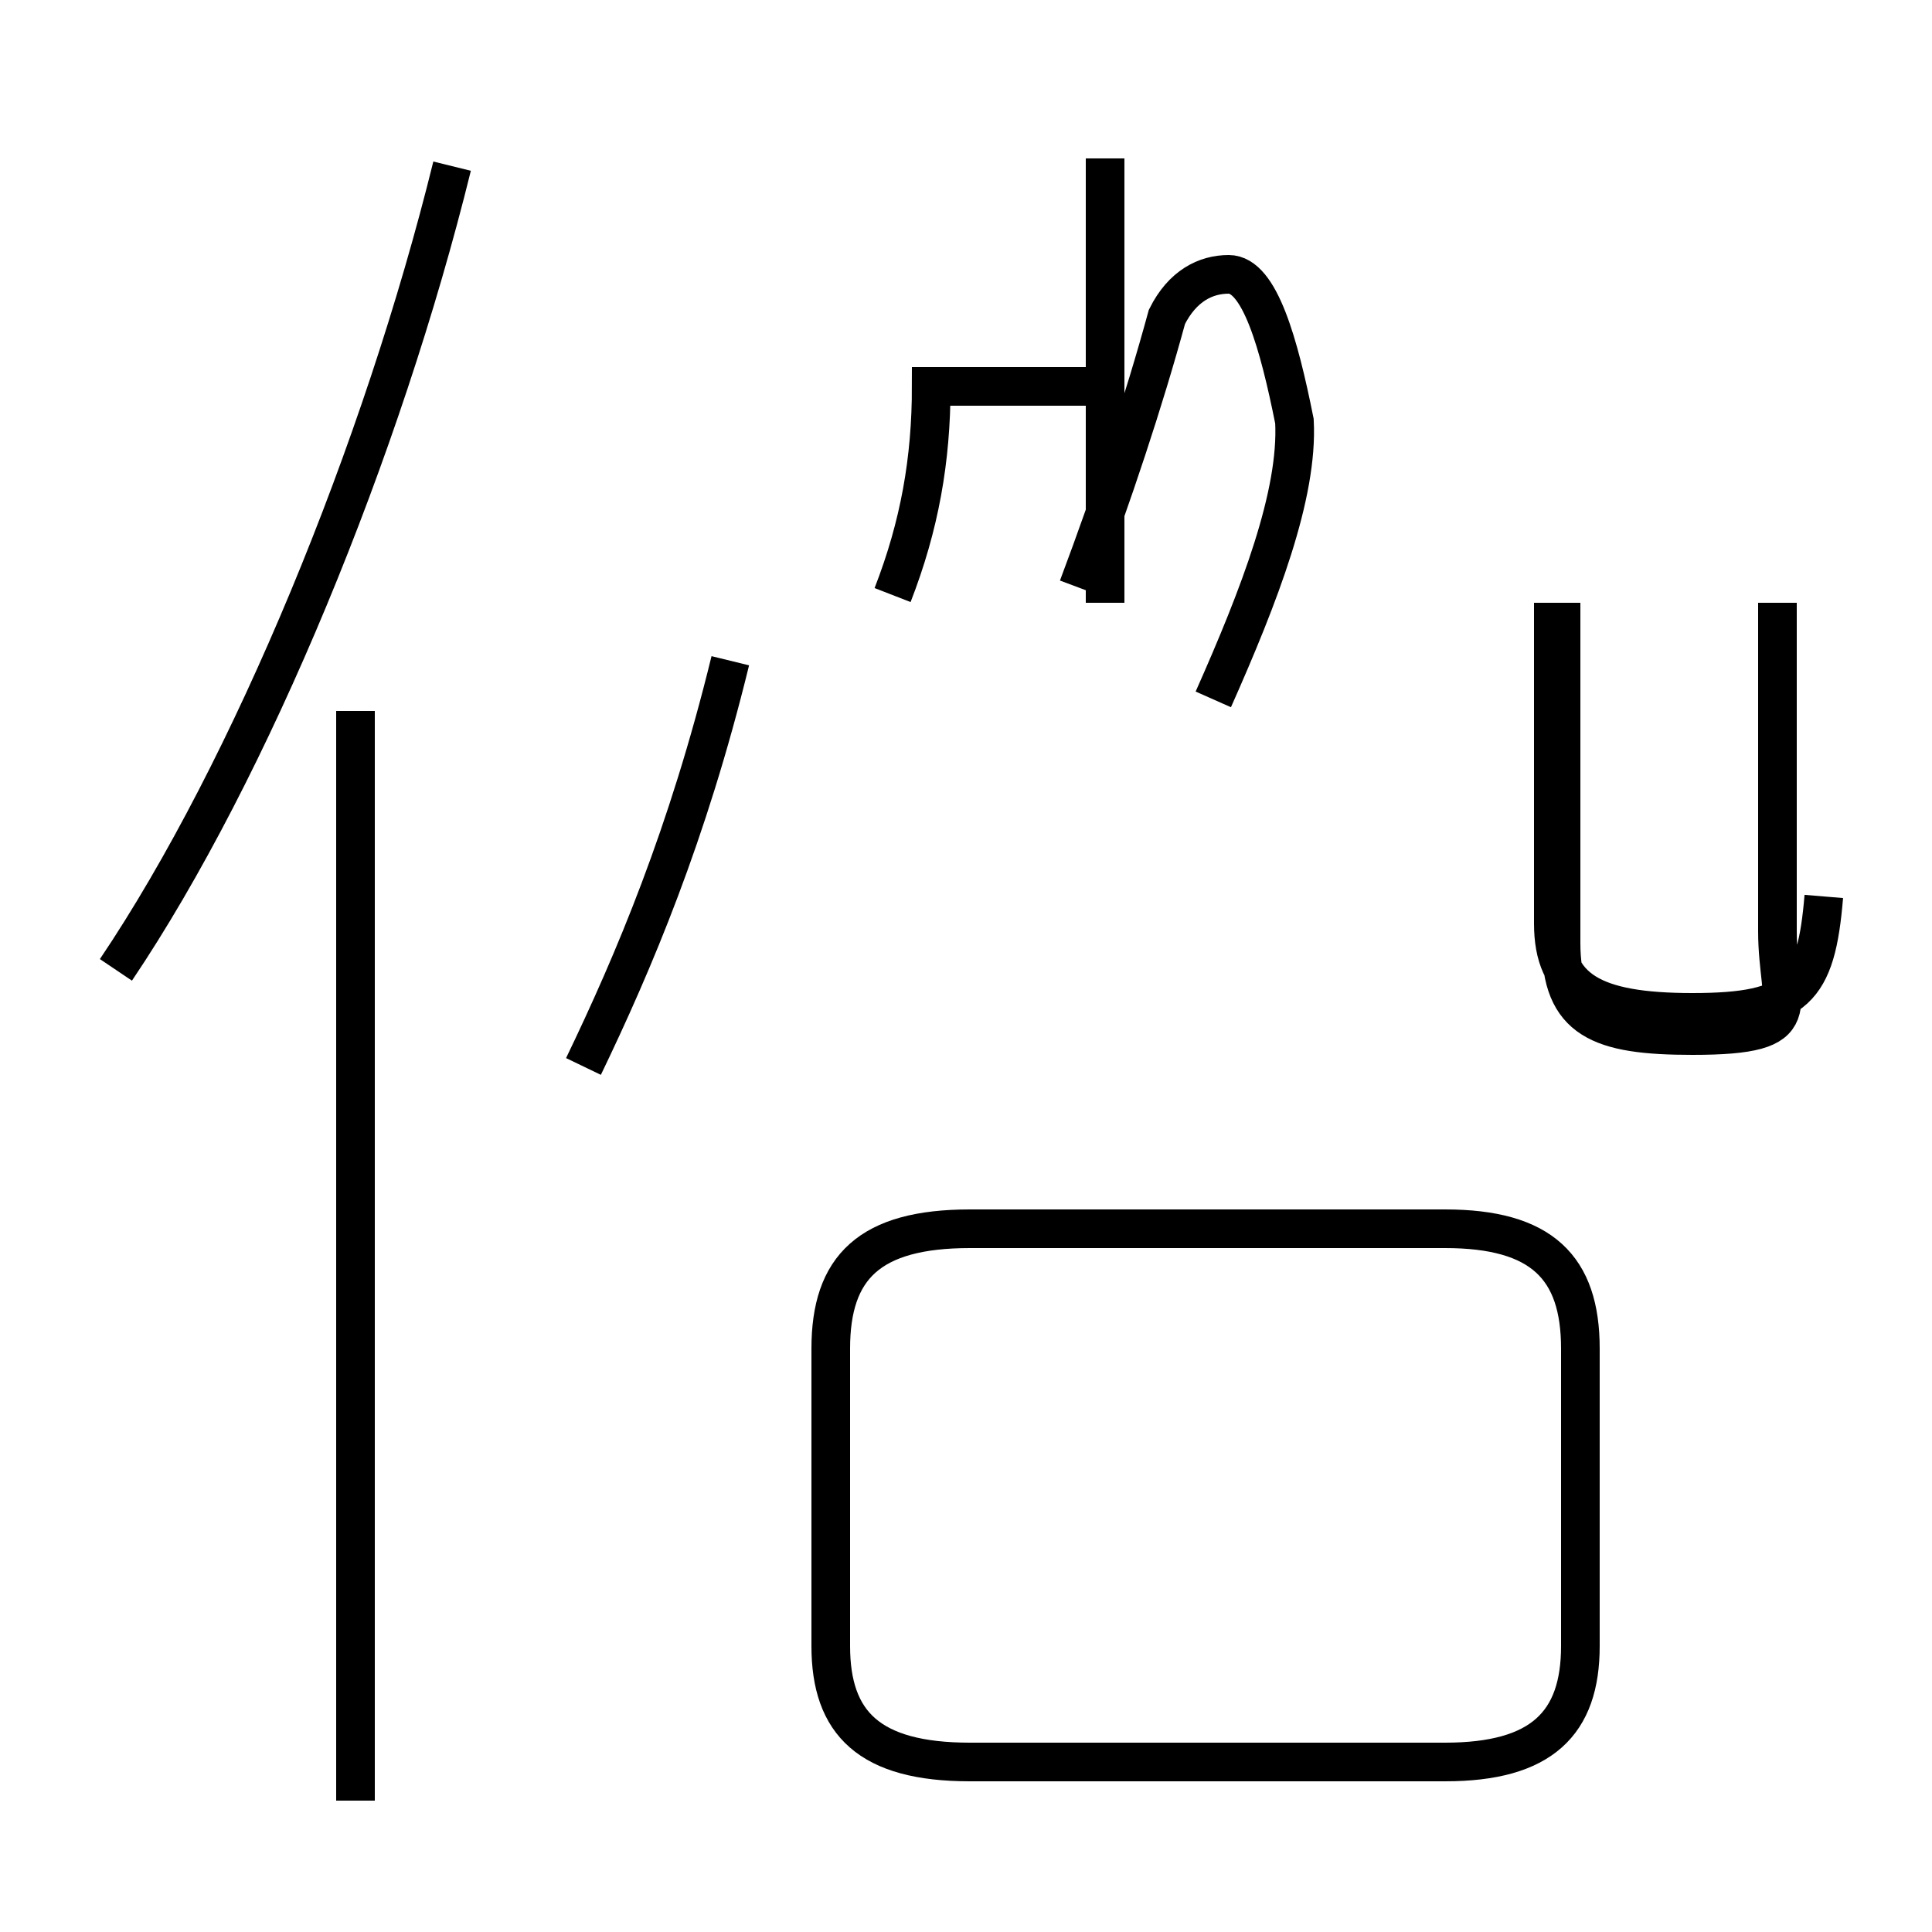 <?xml version='1.0' encoding='utf8'?>
<svg viewBox="0.0 -44.0 50.0 50.0" version="1.1" xmlns="http://www.w3.org/2000/svg">
<rect x="0.0" y="-44.0" width="50.0" height="50.0" fill="#808080" stroke="none"/>
<rect x="-1000" y="-1000" width="2000" height="2000" stroke="white" fill="white"/>
<g style="fill:none; stroke:#000000;  stroke-width:1">
<path d="M 3.0 18.9 C 6.5 24.1 9.9 32.4 11.7 39.7 M 9.2 -2.6 L 9.2 25.6 M 15.1 16.4 C 16.4 19.1 17.8 22.4 18.9 26.9 M 23.1 28.6 C 23.8 30.4 24.1 32.1 24.1 34.0 L 28.5 34.0 M 28.6 28.4 L 28.6 39.9 M 25.1 -1.6 L 37.4 -1.6 C 39.9 -1.6 40.9 -0.6 40.9 1.4 L 40.9 9.1 C 40.9 11.2 39.9 12.2 37.4 12.2 L 25.1 12.2 C 22.5 12.2 21.5 11.2 21.5 9.1 L 21.5 1.4 C 21.5 -0.6 22.5 -1.6 25.1 -1.6 Z M 31.4 25.9 C 32.6 28.6 33.6 31.2 33.5 33.1 C 33.1 35.1 32.6 36.9 31.8 36.9 C 31.2 36.9 30.6 36.6 30.2 35.8 C 29.6 33.6 28.8 31.2 27.9 28.8 M 46.0 28.4 L 46.0 19.9 C 46.0 17.9 46.9 17.2 43.8 17.2 C 41.4 17.2 40.4 17.6 40.4 19.6 L 40.4 28.4 M 47.2 20.8 C 47.0 18.4 46.5 17.8 43.8 17.8 C 41.2 17.8 40.2 18.4 40.2 20.1 L 40.2 28.4" transform="scale(1, -1)" />
</g>
</svg>